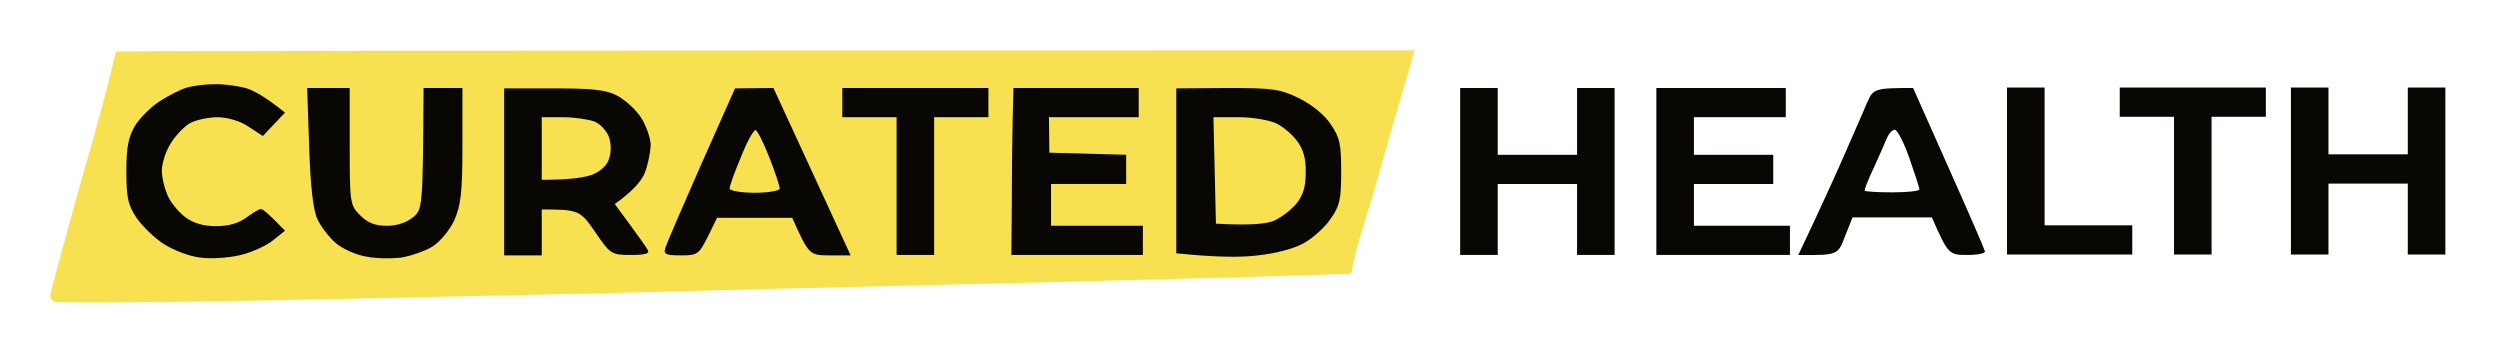 <svg width="496" height="70" viewBox="0 0 496 70" fill="none" xmlns="http://www.w3.org/2000/svg">
<path d="M21.013 18.282C22.089 13.976 23 10.331 23 10.248C23 10.083 80.978 10 280.584 10L280.087 11.905C279.839 12.899 279.259 14.887 278.845 16.212C278.431 17.62 277.105 22.092 275.946 26.151C274.786 30.292 273.544 34.682 273.13 36.09C272.716 37.498 271.639 41.225 270.645 44.372C269.651 47.519 268.657 51.081 268.078 54.311L246.378 54.974C234.451 55.305 209.769 55.968 191.548 56.382C173.327 56.796 143.51 57.541 125.288 58.038C107.067 58.452 74.103 59.198 51.989 59.612C29.875 60.026 11.322 60.109 10.742 59.86C9.997 59.529 9.831 58.618 10.163 57.624C10.411 56.713 11.57 52.409 12.729 48.103L12.73 48.099C13.89 43.792 15.795 37.084 16.872 33.191C18.031 29.298 19.853 22.589 21.013 18.282Z" fill="#F7E150"/>
<path fill-rule="evenodd" clip-rule="evenodd" d="M398.194 33.937V50.502H423.042V44.704H405.649V17.372H398.194V33.937ZM289.695 34.02V50.585H297.149V36.505H312.885V50.585H320.34V17.455H312.885V30.707H297.149V17.455H289.695V34.02ZM328.622 34.02V50.585H355.126V44.787H336.076V36.505H351.813V30.707H336.076V23.253H354.298V17.455H328.622V34.02ZM368.332 25.211L368.332 25.211C369.31 22.987 370.173 21.026 370.531 20.105V20.188C371.608 17.62 372.022 17.455 379.559 17.455L386.599 33.274C390.492 41.971 393.722 49.425 393.805 49.839C393.97 50.253 392.397 50.585 390.326 50.585C386.682 50.585 386.516 50.502 383.286 43.13H367.549L366.059 46.858L366.042 46.901C364.65 50.585 364.62 50.667 356.782 50.585L360.178 43.379C362.083 39.321 364.899 33.109 366.473 29.464C367.075 28.07 367.726 26.59 368.332 25.211ZM420.557 23.17V20.271V17.372H449.545V23.17H438.778V50.502H431.324V23.17H420.557ZM454.515 33.937V50.502H461.969V36.422H477.706V50.502H485.16V17.372H477.706V30.624H461.969V17.372H454.515V33.937ZM374.258 27.642C373.844 28.636 372.685 31.286 371.691 33.44C370.614 35.676 369.869 37.664 369.951 37.829C369.951 37.995 372.436 38.161 375.418 38.161C378.4 38.161 380.801 37.912 380.801 37.581C380.801 37.167 379.89 34.434 378.814 31.369C377.737 28.222 376.412 25.737 375.915 25.737C375.418 25.737 374.672 26.565 374.258 27.642Z" fill="#080703"/>
<path fill-rule="evenodd" clip-rule="evenodd" d="M31.78 20.022C33.602 18.862 35.921 17.703 37.081 17.372C38.24 17.04 40.642 16.709 42.464 16.709C44.286 16.626 47.102 17.04 48.676 17.454C50.25 17.868 52.651 19.194 56.544 22.341L52.155 26.979L49.339 25.157C47.682 23.997 45.28 23.335 43.292 23.252C41.47 23.252 39.068 23.749 37.909 24.329C36.832 24.826 35.01 26.648 34.016 28.221C32.939 29.795 32.111 32.363 32.111 33.853C32.111 35.261 32.691 37.581 33.353 38.989C34.016 40.397 35.59 42.219 36.832 43.13C38.406 44.289 40.394 44.869 42.878 44.869C45.363 44.869 47.351 44.289 48.924 43.13C50.167 42.219 51.409 41.473 51.74 41.473C52.155 41.473 53.314 42.384 56.544 45.78L54.06 47.768C52.651 48.845 49.753 50.17 47.434 50.667C45.197 51.164 41.636 51.412 39.565 51.081C37.495 50.833 34.347 49.59 32.525 48.431C30.703 47.271 28.301 44.952 27.142 43.295C25.402 40.728 25.071 39.237 25.071 34.019C25.071 29.133 25.485 27.145 26.81 24.909C27.804 23.335 30.041 21.099 31.78 20.022ZM63.005 43.544C62.176 41.888 61.597 37.249 61.348 29.298L60.934 17.454H69.382V29.05C69.382 40.314 69.465 40.728 71.453 42.716C72.944 44.207 74.434 44.786 76.588 44.786C78.493 44.869 80.563 44.207 81.806 43.213C83.875 41.64 83.876 41.391 84.041 17.514V17.514V17.514V17.514V17.514V17.514V17.514V17.514V17.514L84.042 17.454H91.745V28.884C91.745 38.409 91.413 40.811 90.088 43.792C89.177 45.697 87.272 48.017 85.781 48.928C84.29 49.839 81.557 50.75 79.735 51.081C77.913 51.33 74.766 51.33 72.695 50.915C70.624 50.584 67.891 49.342 66.566 48.182C65.241 47.023 63.667 44.952 63.005 43.544ZM100.027 34.102V50.667H107.481V41.556C114.853 41.556 115.101 41.722 118.083 46.029C121.064 50.418 121.313 50.584 125.123 50.584C128.022 50.584 128.933 50.336 128.519 49.59C128.187 49.01 126.614 46.774 124.957 44.538L121.975 40.48C125.785 37.746 127.359 35.758 127.939 34.268C128.519 32.777 129.016 30.375 129.098 28.884C129.098 27.393 128.187 24.909 127.193 23.335C126.117 21.678 123.963 19.773 122.39 18.945C120.153 17.786 117.42 17.537 109.8 17.537H100.027V34.102ZM131.997 49.176C132.246 48.348 135.476 40.894 139.12 32.611L145.829 17.537L153.449 17.454L168.771 50.667H164.63C160.572 50.667 160.489 50.584 157.176 43.213H142.267L140.445 46.94C138.623 50.501 138.375 50.667 135.062 50.667C132.08 50.667 131.583 50.418 131.997 49.176ZM167.115 20.353V23.252H177.882V50.584H185.336V23.252H196.103V17.454H167.115V20.353ZM200.741 40.397C200.741 34.847 200.824 27.393 200.907 23.915L201.073 17.454H225.92V23.252H208.113L208.196 30.292L223.435 30.706V36.504H208.527V44.786H226.748V50.584H200.659L200.741 40.397ZM233.374 33.853V50.253C241.408 51.081 246.378 51.081 249.525 50.667C252.921 50.336 256.731 49.342 258.636 48.265C260.458 47.271 262.942 45.035 264.019 43.378C265.841 40.811 266.09 39.486 266.09 34.102C266.09 28.636 265.841 27.31 264.019 24.66C262.86 22.838 260.292 20.767 257.807 19.525C254.08 17.703 252.755 17.454 243.562 17.454L233.374 17.537V33.853ZM107.481 35.676V29.464V23.252H111.622C113.859 23.252 116.675 23.666 117.834 24.08C118.994 24.495 120.236 25.82 120.733 26.979C121.23 28.139 121.313 30.044 120.899 31.286C120.567 32.694 119.325 33.854 117.669 34.599C116.178 35.179 113.279 35.676 107.481 35.676ZM241.242 44.372L240.994 33.854L240.746 23.252H245.798C248.531 23.252 251.844 23.832 253.252 24.495C254.577 25.157 256.482 26.731 257.393 28.056C258.553 29.547 259.133 31.535 259.05 34.268C259.05 37.084 258.553 38.74 257.145 40.48C256.068 41.722 254.08 43.213 252.755 43.793C251.43 44.372 248.283 44.786 241.242 44.372ZM146.988 31.203C145.746 34.102 144.752 36.918 144.752 37.415C144.752 37.829 146.988 38.243 149.722 38.243C152.538 38.243 154.691 37.829 154.691 37.415C154.691 36.918 153.78 34.102 152.62 31.203C151.461 28.222 150.219 25.82 149.887 25.82C149.473 25.82 148.148 28.222 146.988 31.203Z" fill="#080703"/>
</svg>
